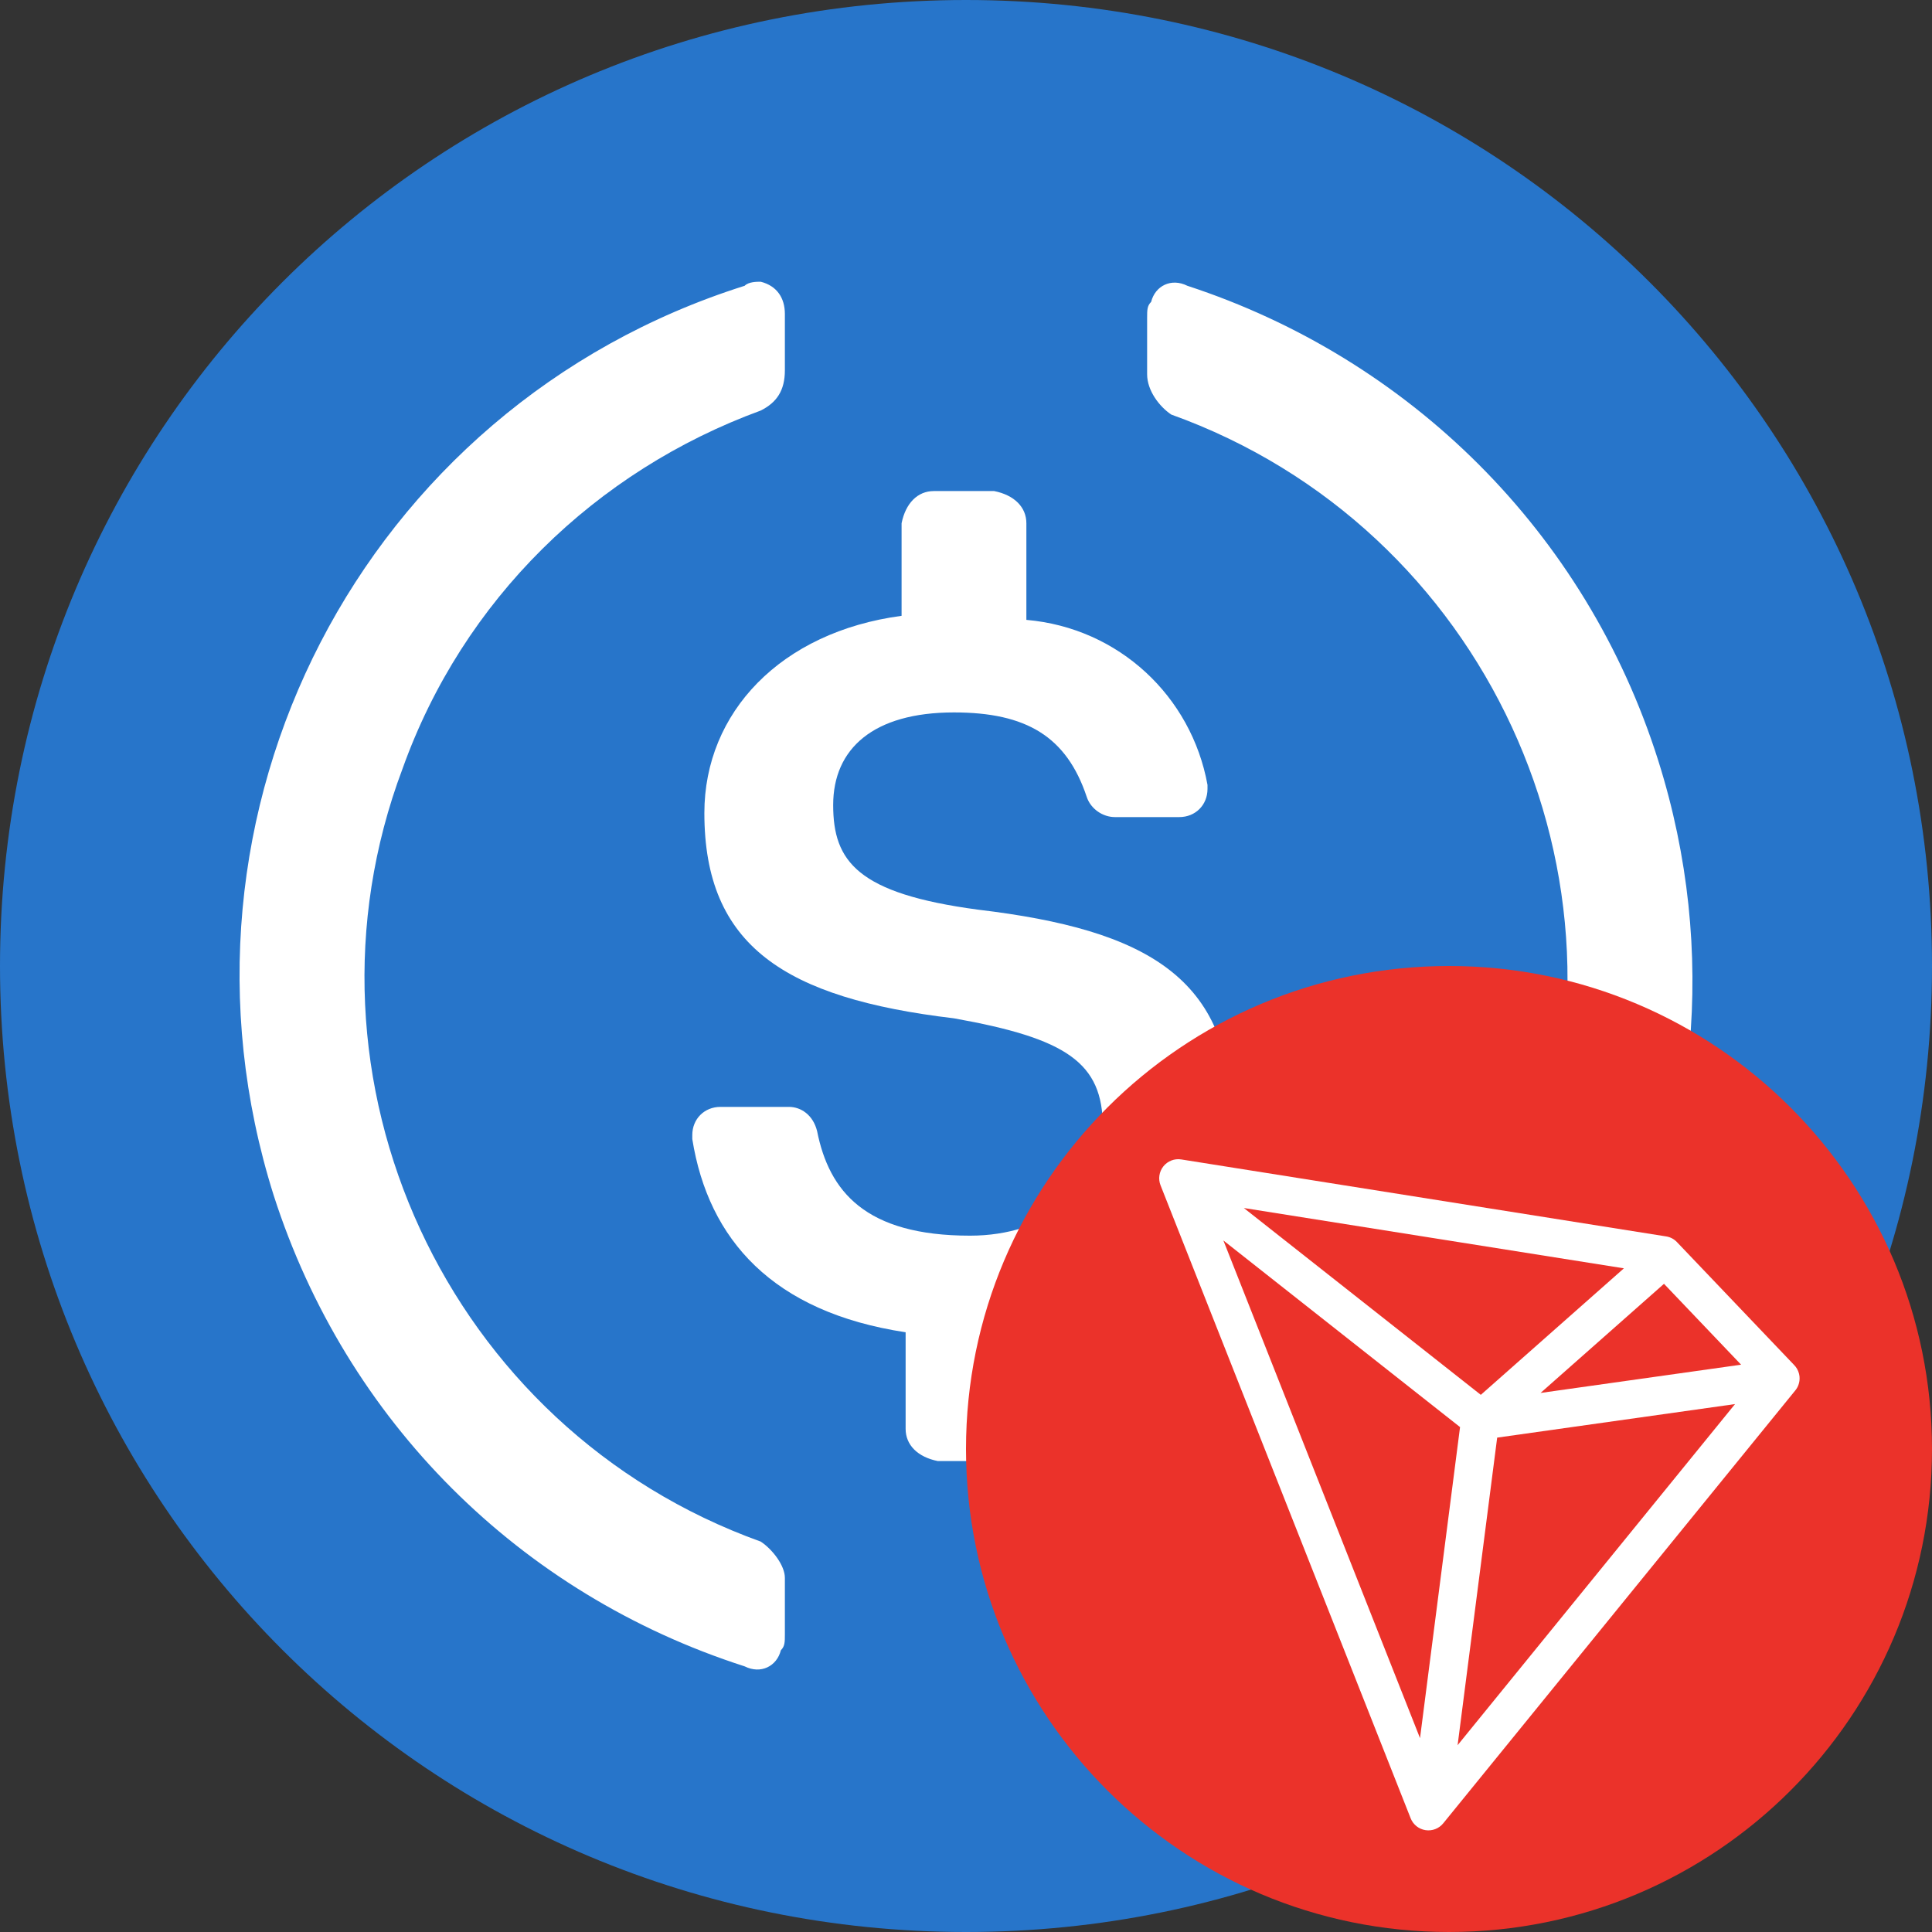 <svg width="64" height="64" viewBox="0 0 64 64" fill="none" xmlns="http://www.w3.org/2000/svg">
<rect x="0" y="0" width="64" height="64" fill="#333333" stroke="none"/>
<g clip-path="url(#clip0_85_68717)">
<path d="M32 64C49.733 64 64 49.733 64 32C64 14.267 49.733 0 32 0C14.267 0 0 14.267 0 32C0 49.733 14.267 64 32 64Z" fill="#2775CA"/>
<path d="M40.8 37.067C40.8 32.4 38 30.8 32.4 30.134C28.4 29.6 27.6 28.534 27.6 26.667C27.6 24.8 28.933 23.6 31.6 23.6C34 23.6 35.333 24.4 36 26.4C36.133 26.8 36.533 27.067 36.933 27.067H39.066C39.6 27.067 40 26.667 40 26.134V26C39.467 23.067 37.066 20.8 34 20.534V17.334C34 16.8 33.6 16.4 32.933 16.267H30.933C30.4 16.267 30 16.667 29.866 17.334V20.4C25.866 20.933 23.333 23.6 23.333 26.933C23.333 31.334 26 33.067 31.6 33.733C35.333 34.4 36.533 35.2 36.533 37.333C36.533 39.467 34.666 40.933 32.133 40.933C28.666 40.933 27.466 39.467 27.067 37.467C26.933 36.933 26.533 36.667 26.133 36.667H23.866C23.333 36.667 22.933 37.067 22.933 37.6V37.733C23.466 41.067 25.6 43.467 30 44.133V47.333C30 47.867 30.4 48.267 31.067 48.4H33.066C33.6 48.4 34 48 34.133 47.333V44.133C38.133 43.467 40.8 40.667 40.8 37.067Z" fill="white"/>
<path d="M25.2 51.067C14.8 47.333 9.467 35.733 13.334 25.466C15.334 19.866 19.733 15.6 25.2 13.6C25.733 13.333 26 12.933 26 12.267V10.4C26 9.867 25.733 9.467 25.2 9.333C25.067 9.333 24.8 9.333 24.667 9.467C12 13.466 5.067 26.933 9.067 39.6C11.467 47.067 17.2 52.8 24.667 55.2C25.2 55.467 25.733 55.2 25.867 54.667C26 54.533 26 54.4 26 54.133V52.267C26 51.867 25.6 51.333 25.2 51.067ZM39.333 9.467C38.8 9.2 38.267 9.467 38.133 10C38 10.133 38 10.267 38 10.533V12.4C38 12.933 38.4 13.466 38.8 13.733C49.2 17.466 54.533 29.067 50.666 39.333C48.666 44.933 44.267 49.2 38.8 51.2C38.267 51.467 38 51.867 38 52.533V54.4C38 54.933 38.267 55.333 38.8 55.467C38.933 55.467 39.2 55.467 39.333 55.333C52 51.333 58.933 37.867 54.933 25.2C52.533 17.6 46.666 11.867 39.333 9.467Z" fill="white"/>
<path d="M48 64C56.837 64 64 56.837 64 48C64 39.163 56.837 32 48 32C39.163 32 32 39.163 32 48C32 56.837 39.163 64 48 64Z" fill="#EB322A"/>
<path fill-rule="evenodd" clip-rule="evenodd" d="M38.539 38.636C38.681 38.459 38.907 38.372 39.131 38.408L55.193 40.958C55.33 40.979 55.456 41.045 55.551 41.146L59.434 45.219C59.508 45.294 59.563 45.389 59.592 45.496C59.602 45.532 59.608 45.569 59.612 45.606C59.62 45.7 59.607 45.792 59.576 45.876C59.553 45.941 59.518 46.003 59.472 46.059L47.808 60.401C47.667 60.575 47.443 60.66 47.221 60.626C47 60.592 46.813 60.443 46.73 60.234L38.444 39.264C38.361 39.053 38.397 38.814 38.539 38.636ZM57.676 45.207L55.122 42.528L51.033 46.143L57.676 45.207ZM53.794 42.015L41.204 40.017L49.054 46.206L53.794 42.015ZM49.596 47.623L57.475 46.512L48.285 57.812L49.596 47.623ZM47.04 57.578L40.526 41.092L48.366 47.274L47.04 57.578Z" fill="white"/>
</g>
<defs>
<clipPath id="clip0_85_68717">
<rect width="64" height="64" fill="white"/>
</clipPath>
</defs>
</svg>
